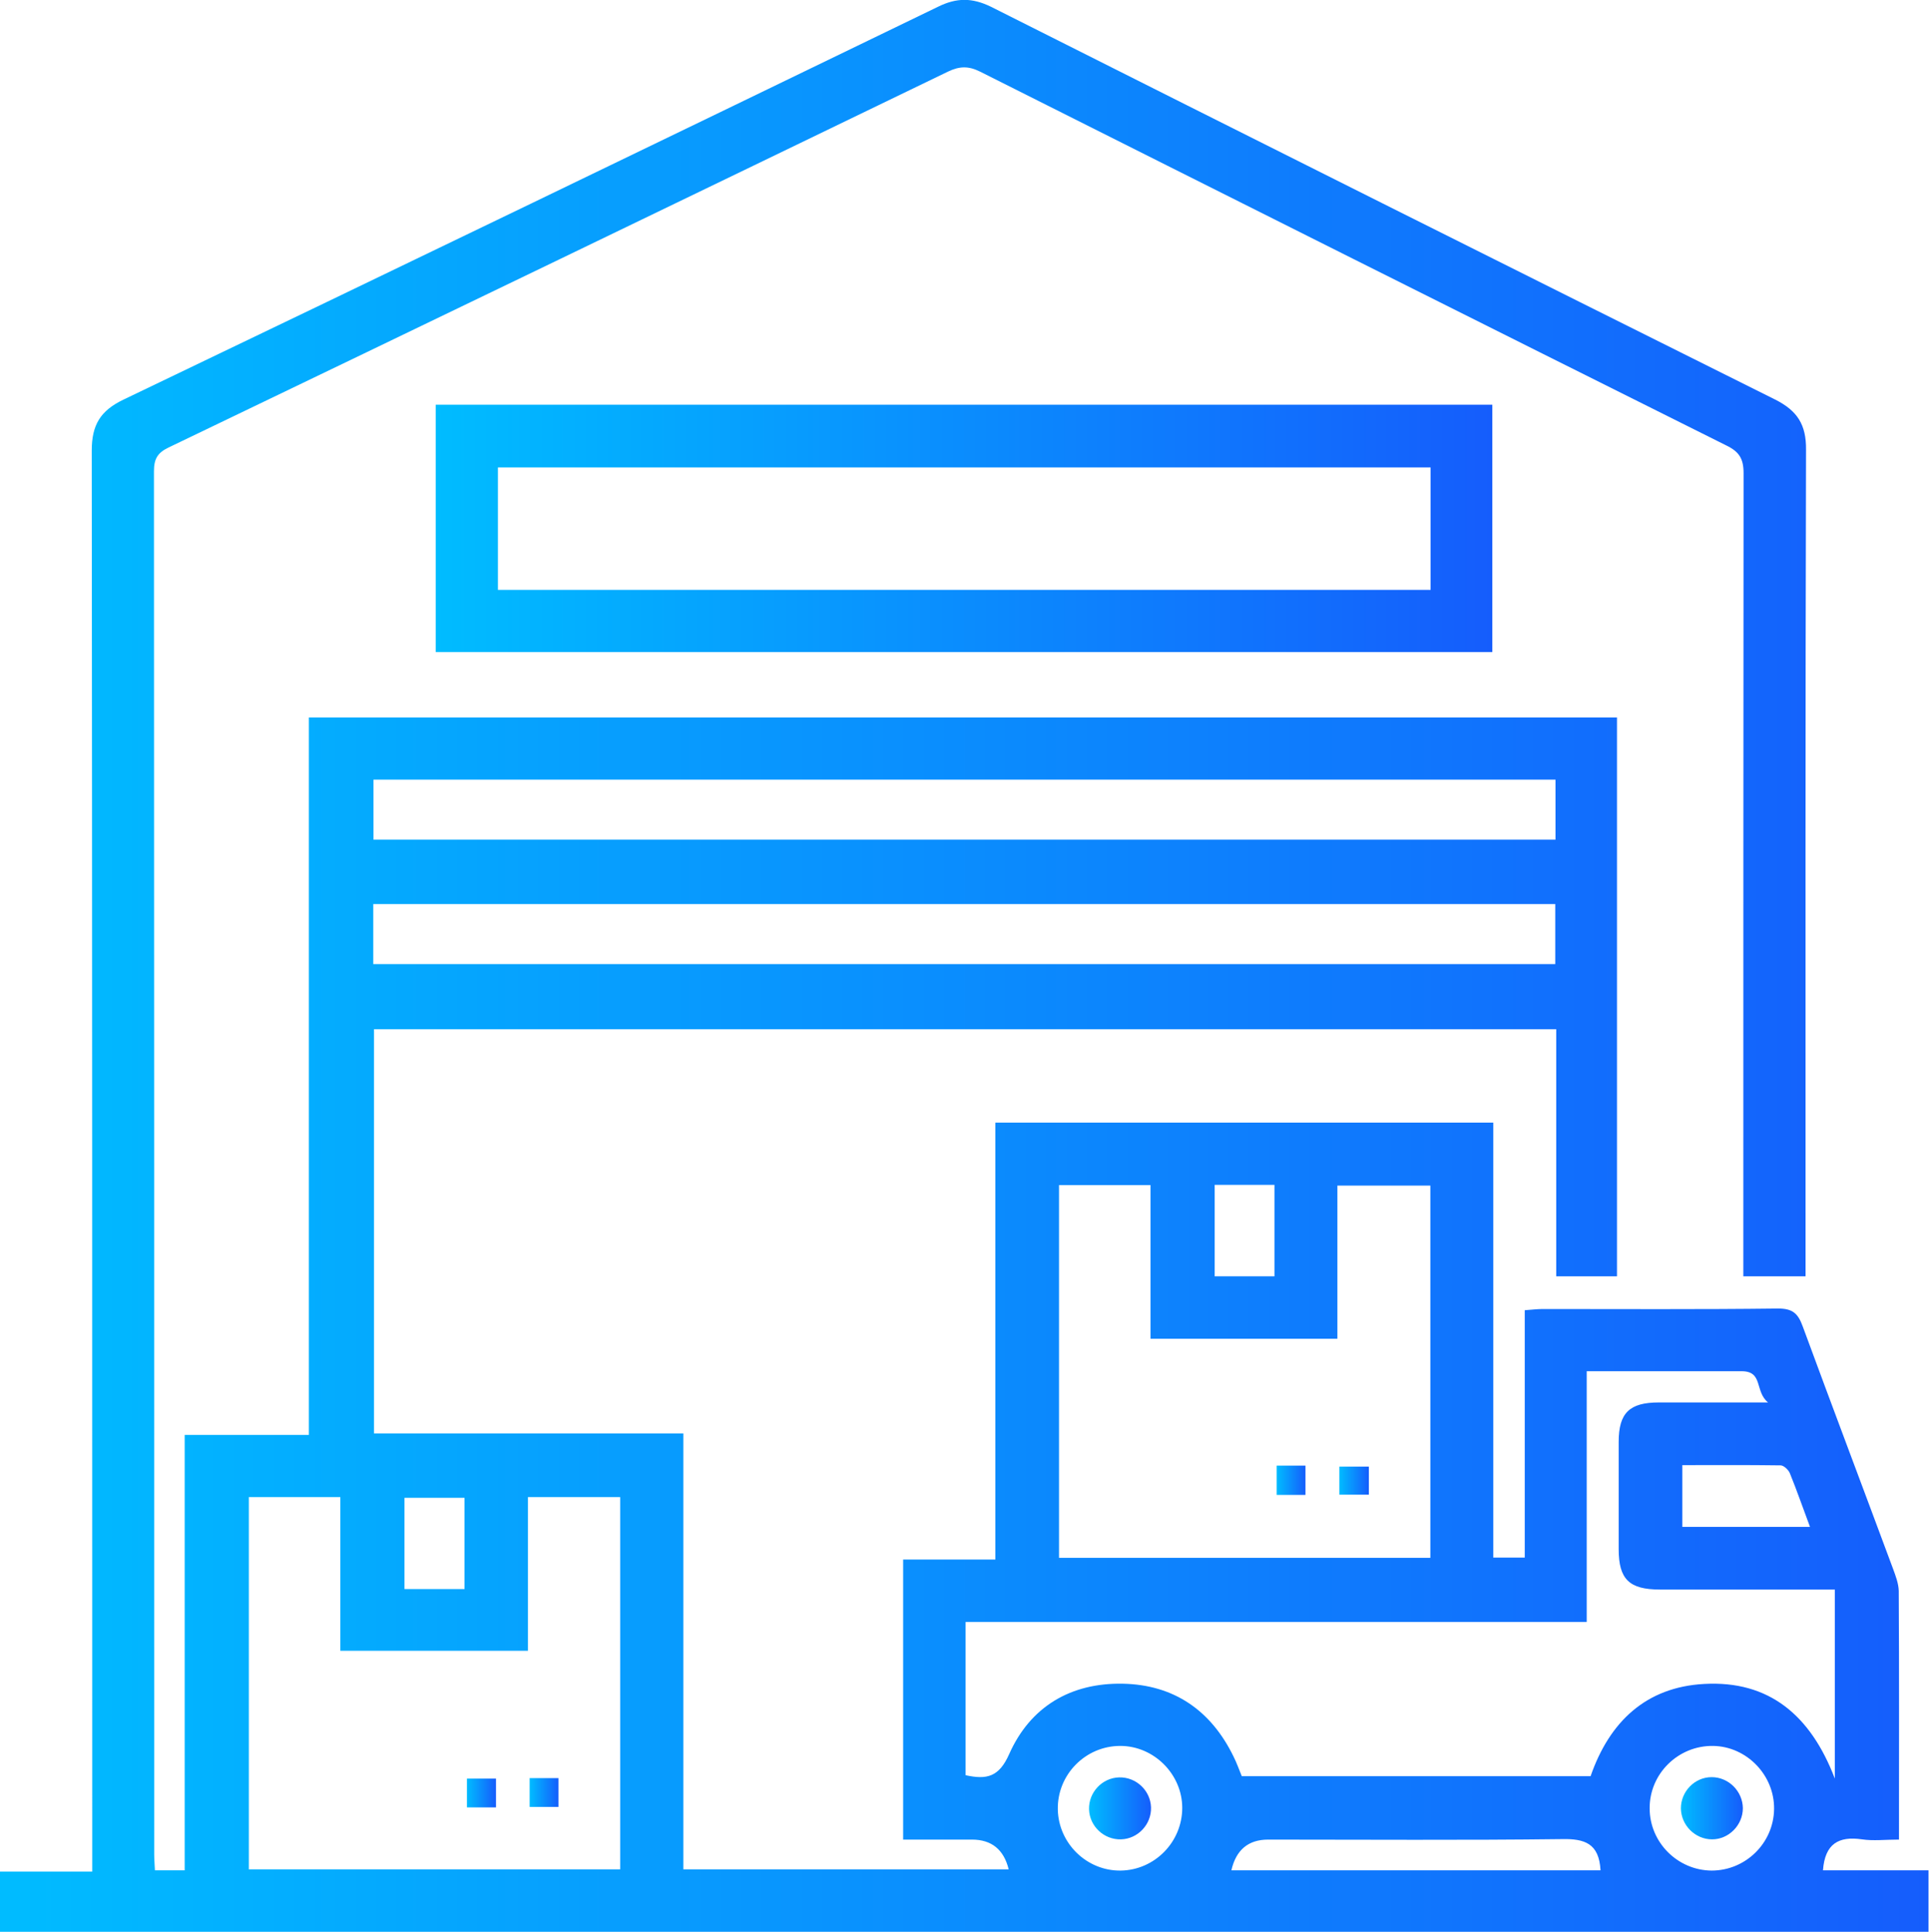 <?xml version="1.0" encoding="UTF-8"?>
<svg id="Layer_2" data-name="Layer 2" xmlns="http://www.w3.org/2000/svg" xmlns:xlink="http://www.w3.org/1999/xlink" viewBox="0 0 79.69 79.81">
  <defs>
    <style>
      .cls-1 {
        fill: url(#linear-gradient-2);
      }

      .cls-2 {
        fill: url(#linear-gradient-4);
      }

      .cls-3 {
        fill: url(#linear-gradient-3);
      }

      .cls-4 {
        fill: url(#linear-gradient-5);
      }

      .cls-5 {
        fill: url(#linear-gradient-8);
      }

      .cls-6 {
        fill: url(#linear-gradient-7);
      }

      .cls-7 {
        fill: url(#linear-gradient-6);
      }

      .cls-8 {
        fill: url(#linear-gradient);
      }
    </style>
    <linearGradient id="linear-gradient" x1="0" y1="39.9" x2="79.69" y2="39.9" gradientUnits="userSpaceOnUse">
      <stop offset="0" stop-color="#00bcff"/>
      <stop offset="1" stop-color="#155dfc"/>
    </linearGradient>
    <linearGradient id="linear-gradient-2" x1="18" y1="21.83" x2="61.65" y2="21.83" xlink:href="#linear-gradient"/>
    <linearGradient id="linear-gradient-3" x1="52.74" y1="61.16" x2="53.94" y2="61.16" xlink:href="#linear-gradient"/>
    <linearGradient id="linear-gradient-4" x1="55.33" y1="61.17" x2="56.55" y2="61.17" xlink:href="#linear-gradient"/>
    <linearGradient id="linear-gradient-5" x1="19.29" y1="74.07" x2="20.48" y2="74.07" xlink:href="#linear-gradient"/>
    <linearGradient id="linear-gradient-6" x1="21.88" y1="74.05" x2="23.07" y2="74.05" xlink:href="#linear-gradient"/>
    <linearGradient id="linear-gradient-7" x1="44.99" y1="74.71" x2="47.55" y2="74.71" xlink:href="#linear-gradient"/>
    <linearGradient id="linear-gradient-8" x1="69.44" y1="74.71" x2="72" y2="74.71" xlink:href="#linear-gradient"/>
  </defs>
  <g id="Layer_1-2" data-name="Layer 1">
    <g>
      <path class="cls-8" d="M19.19,61.88h-2.48v3.77h2.48v-3.77ZM50.18,52.73h2.47v-3.78h-2.47v3.78ZM74.77,63.07c-.29-.77-.54-1.5-.83-2.21-.06-.14-.25-.32-.38-.32-1.36-.02-2.71-.01-4.06-.01v2.55h5.27ZM70.71,77.28c1.4,0,2.56-1.13,2.58-2.54.02-1.4-1.13-2.59-2.52-2.61-1.44-.02-2.63,1.15-2.62,2.58,0,1.41,1.16,2.56,2.56,2.57M46.3,77.28c1.4-.02,2.54-1.18,2.54-2.59,0-1.39-1.17-2.56-2.56-2.56-1.44,0-2.61,1.19-2.58,2.63.03,1.4,1.2,2.54,2.6,2.52M66.12,77.27c-.06-1.12-.66-1.31-1.6-1.29-4.04.05-8.08.02-12.13.02q-1.23,0-1.52,1.27h15.25ZM15.42,39.83h48.83v-2.48H15.42v2.48ZM64.25,32.21H15.43v2.48h48.83v-2.48ZM10.27,77.23h15.35v-15.38h-3.81v6.35h-7.75v-6.35h-3.78v15.37ZM59.09,64.36v-15.38h-3.84v6.33h-7.72v-6.35h-3.78v15.4h15.34ZM65.55,56.65v10.36h-25.66v6.33c.87.19,1.38.08,1.8-.87.87-1.96,2.54-2.95,4.69-2.91,2.11.04,3.65,1.1,4.58,3.01.13.26.23.54.34.81h14.41c.78-2.25,2.29-3.68,4.69-3.81,2.68-.15,4.4,1.29,5.4,3.91v-7.81c-2.46,0-4.84,0-7.22,0-1.27,0-1.71-.42-1.71-1.67,0-1.48,0-2.96,0-4.43,0-1.2.45-1.63,1.66-1.63,1.41,0,2.83,0,4.51,0-.56-.46-.19-1.29-1.09-1.29-2.09,0-4.18,0-6.41,0M78.44,76c-.56,0-1.05.06-1.52-.01-.96-.14-1.53.18-1.61,1.28h4.36v2.54H0v-2.49h3.81v-1.07c0-19.21,0-38.42-.02-57.63,0-1.06.35-1.65,1.31-2.11C16.33,11.13,27.54,5.71,38.75.28c.77-.38,1.41-.38,2.19,0,10.79,5.43,21.59,10.84,32.4,16.23.91.46,1.28,1.03,1.27,2.07-.03,11.07-.02,22.14-.02,33.21v.94h-2.57v-.94c0-10.75,0-21.49.01-32.24,0-.6-.18-.89-.72-1.15-10.28-5.13-20.55-10.28-30.82-15.44-.48-.24-.85-.23-1.33,0-10.73,5.19-21.46,10.37-32.2,15.53-.46.22-.6.48-.6.98.01,19.05.01,38.1.01,57.14,0,.21.02.42.03.66h1.23v-17.99h5.13v-29.64h54.04v23.09h-2.51v-10.21H15.45v16.7h12.78v18.01h13.44q-.3-1.23-1.52-1.23h-2.84v-11.57h3.81v-18.05h20.57v17.97h1.3v-10.22c.28-.02.51-.05.74-.05,3.24,0,6.49.02,9.73-.02.6,0,.82.21,1.01.73,1.23,3.34,2.49,6.67,3.73,10.01.11.3.23.61.24.92.02,3.38.01,6.77.01,10.28"/>
      <path class="cls-1" d="M59.1,19.31H20.57v5.06h38.53v-5.06ZM18,16.72h43.65v10.22H18v-10.22Z"/>
      <rect class="cls-3" x="52.74" y="60.55" width="1.19" height="1.21"/>
      <rect class="cls-2" x="55.33" y="60.59" width="1.22" height="1.16"/>
      <rect class="cls-4" x="19.29" y="73.48" width="1.2" height="1.19"/>
      <rect class="cls-7" x="21.88" y="73.46" width="1.19" height="1.19"/>
      <path class="cls-6" d="M46.23,73.43c.7-.02,1.3.54,1.32,1.24.02.7-.54,1.3-1.24,1.32-.7.02-1.3-.54-1.32-1.24-.02-.7.54-1.3,1.24-1.32"/>
      <path class="cls-5" d="M72,74.7c0,.7-.58,1.29-1.27,1.29-.7,0-1.28-.58-1.29-1.28,0-.7.57-1.29,1.27-1.29.7,0,1.28.58,1.29,1.28"/>
    </g>
  </g>
</svg>